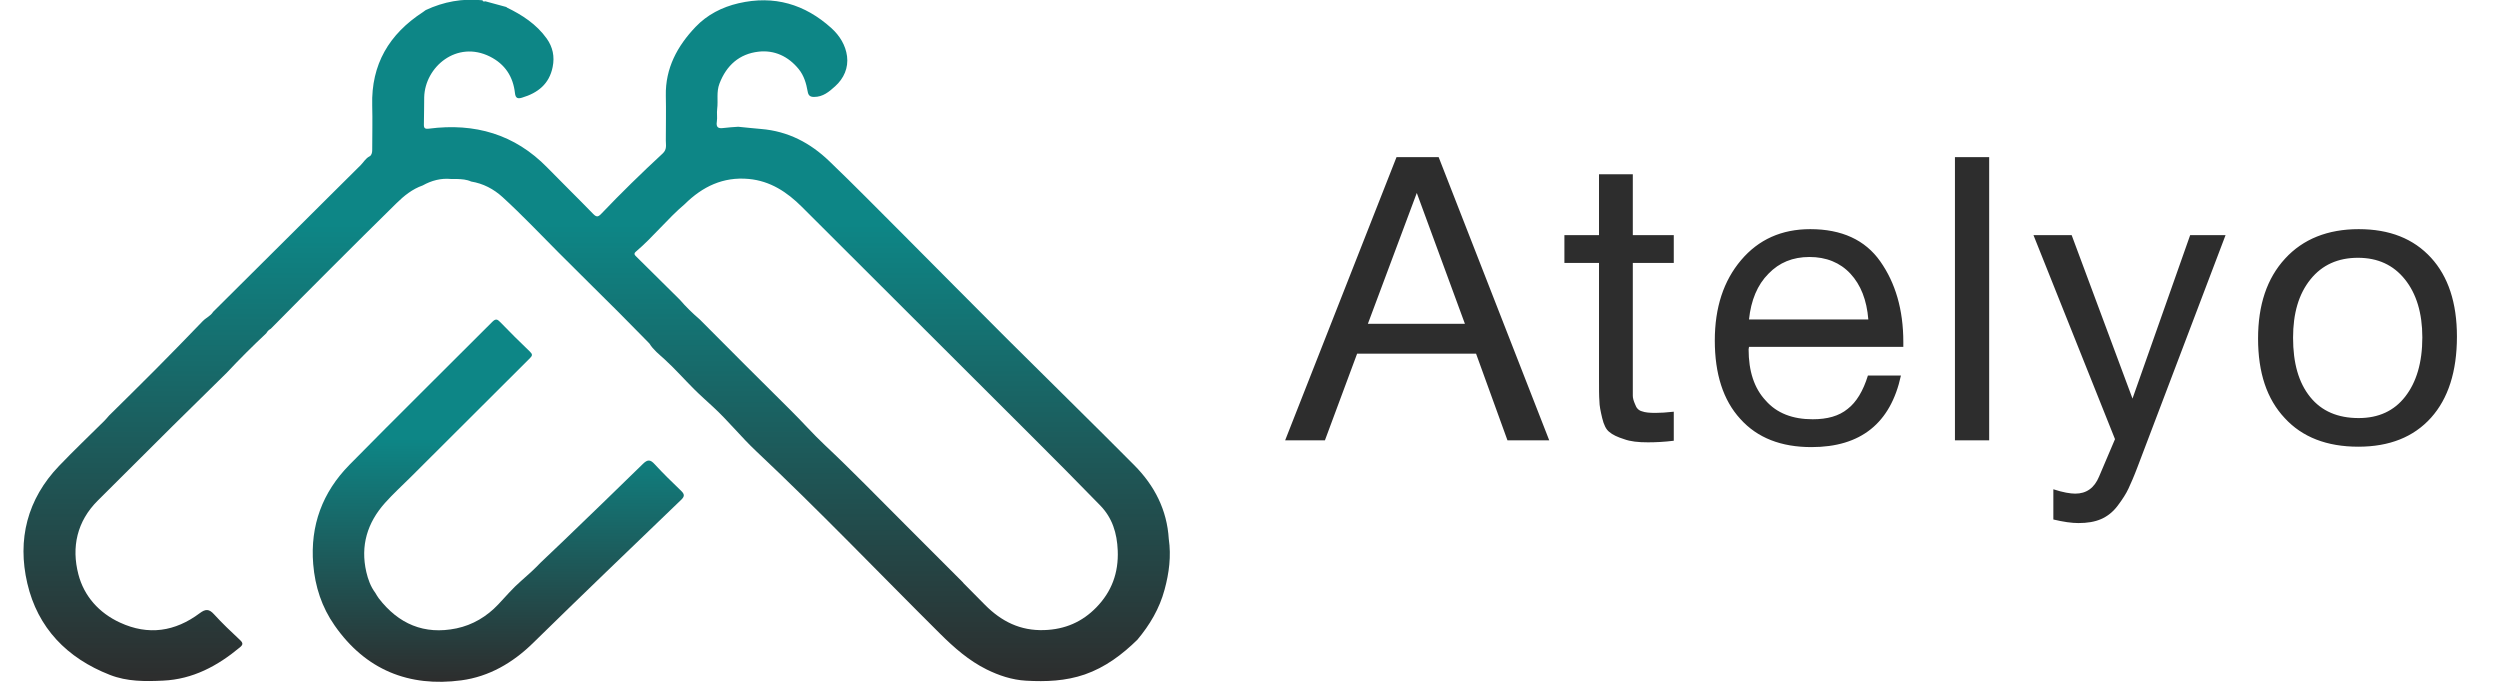 <svg width="88" height="24" viewBox="0 0 88 24" fill="none" xmlns="http://www.w3.org/2000/svg">
<g clip-path="url(#clip0_21048_1515)">
<path d="M17.831 0.26C18.379 0.525 18.883 0.851 19.244 1.356C19.458 1.657 19.528 1.99 19.454 2.356C19.334 2.959 18.931 3.272 18.375 3.438C18.229 3.482 18.147 3.462 18.127 3.28C18.063 2.699 17.779 2.26 17.247 1.992C16.079 1.407 14.959 2.352 14.932 3.422C14.925 3.737 14.931 4.053 14.921 4.37C14.916 4.512 14.953 4.548 15.104 4.528C16.711 4.322 18.117 4.721 19.267 5.901C19.802 6.45 20.35 6.983 20.882 7.532C21.004 7.658 21.064 7.632 21.172 7.518C21.866 6.79 22.586 6.087 23.325 5.404C23.483 5.258 23.437 5.109 23.437 4.947C23.437 4.422 23.449 3.895 23.437 3.37C23.417 2.4 23.843 1.619 24.485 0.946C24.893 0.519 25.413 0.25 25.999 0.114C27.247 -0.174 28.33 0.144 29.268 0.992C29.562 1.258 29.766 1.597 29.816 1.98C29.868 2.386 29.706 2.761 29.396 3.038C29.188 3.226 28.97 3.414 28.652 3.412C28.504 3.412 28.452 3.35 28.43 3.22C28.38 2.937 28.302 2.665 28.116 2.434C27.75 1.984 27.262 1.755 26.699 1.819C26.027 1.897 25.573 2.296 25.325 2.943C25.211 3.24 25.283 3.536 25.245 3.831C25.225 3.979 25.255 4.132 25.233 4.278C25.201 4.48 25.277 4.532 25.465 4.506C25.637 4.482 25.811 4.476 25.985 4.462C26.253 4.488 26.523 4.518 26.789 4.54C27.742 4.618 28.522 5.031 29.19 5.672C30.066 6.512 30.916 7.379 31.775 8.237C32.991 9.457 34.201 10.682 35.419 11.898C36.922 13.396 38.438 14.877 39.933 16.382C40.639 17.095 41.079 17.949 41.141 18.971C41.229 19.578 41.153 20.165 40.993 20.756C40.813 21.425 40.473 21.996 40.035 22.519C39.496 23.046 38.906 23.489 38.184 23.741C37.508 23.974 36.818 24 36.114 23.96C35.62 23.932 35.157 23.776 34.727 23.563C34.105 23.255 33.585 22.798 33.093 22.309C30.934 20.163 28.832 17.965 26.615 15.879C26.089 15.384 25.637 14.817 25.107 14.328C24.883 14.12 24.653 13.919 24.437 13.703C24.087 13.356 23.761 12.982 23.395 12.649C23.206 12.477 22.997 12.316 22.858 12.09C22.748 11.978 22.636 11.864 22.526 11.752C22.274 11.497 22.022 11.238 21.768 10.984C21.066 10.283 20.358 9.588 19.658 8.886C19.008 8.233 18.373 7.562 17.691 6.939C17.373 6.65 17.009 6.46 16.585 6.39C16.425 6.316 16.255 6.307 16.085 6.301H15.885C15.525 6.265 15.193 6.352 14.878 6.528C14.512 6.656 14.22 6.893 13.952 7.157C13.176 7.918 12.406 8.686 11.636 9.455C10.931 10.157 10.231 10.866 9.531 11.573C9.463 11.609 9.411 11.661 9.375 11.729C8.897 12.178 8.431 12.641 7.983 13.12C7.349 13.745 6.712 14.366 6.08 14.993C5.2 15.865 4.322 16.741 3.444 17.618C2.707 18.35 2.511 19.261 2.759 20.217C2.958 20.984 3.484 21.575 4.226 21.916C5.224 22.377 6.164 22.233 7.031 21.584C7.233 21.433 7.357 21.429 7.531 21.62C7.823 21.94 8.137 22.237 8.453 22.533C8.567 22.639 8.549 22.701 8.445 22.786C7.659 23.441 6.788 23.91 5.742 23.958C5.108 23.988 4.476 23.994 3.868 23.756C2.357 23.166 1.325 22.1 0.961 20.532C0.603 18.995 0.957 17.57 2.079 16.4C2.597 15.859 3.14 15.342 3.672 14.815C3.73 14.757 3.782 14.693 3.836 14.631C4.38 14.092 4.93 13.555 5.47 13.01C6.03 12.445 6.586 11.878 7.137 11.303C7.251 11.184 7.413 11.124 7.501 10.978C8.539 9.948 9.575 8.916 10.613 7.884C11.31 7.193 12.002 6.498 12.7 5.809C12.802 5.708 12.868 5.574 13.008 5.504C13.076 5.47 13.102 5.378 13.102 5.286C13.102 4.761 13.116 4.234 13.102 3.709C13.062 2.268 13.698 1.198 14.886 0.427C14.921 0.405 14.953 0.379 14.985 0.355C15.619 0.058 16.285 -0.062 16.983 0.01C17.001 0.068 17.043 0.054 17.085 0.046C17.335 0.114 17.585 0.182 17.835 0.25L17.831 0.26ZM33.903 20.515C34.161 20.774 34.417 21.035 34.675 21.295C35.249 21.872 35.912 22.209 36.76 22.179C37.49 22.154 38.094 21.892 38.592 21.379C39.133 20.824 39.377 20.161 39.344 19.375C39.319 18.764 39.154 18.231 38.73 17.794C37.928 16.969 37.116 16.152 36.302 15.34C33.611 12.653 30.92 9.968 28.228 7.283C27.706 6.762 27.117 6.37 26.357 6.299C25.455 6.215 24.727 6.568 24.103 7.185C23.489 7.706 22.991 8.343 22.376 8.864C22.288 8.94 22.36 8.998 22.412 9.047C22.918 9.549 23.425 10.05 23.931 10.551C24.145 10.8 24.379 11.028 24.629 11.242C25.691 12.306 26.751 13.376 27.822 14.432C28.236 14.839 28.616 15.276 29.042 15.675C30 16.574 30.914 17.52 31.845 18.448C32.533 19.135 33.221 19.824 33.907 20.512L33.903 20.515Z" fill="url(#paint0_linear_21048_1515)"/>
<path d="M19.04 19.794C19.31 19.536 19.584 19.28 19.852 19.021C20.78 18.127 21.71 17.232 22.63 16.33C22.794 16.168 22.892 16.172 23.044 16.34C23.343 16.665 23.659 16.973 23.977 17.278C24.105 17.402 24.099 17.478 23.971 17.599C22.232 19.272 20.49 20.941 18.767 22.63C18.051 23.333 17.213 23.818 16.239 23.948C14.39 24.193 12.868 23.578 11.78 22.019C11.326 21.371 11.091 20.65 11.025 19.861C10.914 18.494 11.352 17.326 12.3 16.362C13.964 14.671 15.655 13.008 17.329 11.329C17.447 11.211 17.507 11.233 17.607 11.337C17.949 11.688 18.295 12.038 18.651 12.375C18.751 12.471 18.745 12.517 18.653 12.609C17.255 14 15.861 15.393 14.464 16.787C14.158 17.092 13.836 17.384 13.548 17.707C12.93 18.402 12.682 19.207 12.894 20.133C12.956 20.398 13.046 20.648 13.21 20.867C13.25 20.931 13.284 20.997 13.328 21.055C14.024 21.962 14.932 22.355 16.067 22.119C16.639 21.999 17.133 21.704 17.539 21.275C17.801 20.999 18.047 20.704 18.335 20.456C18.579 20.245 18.815 20.029 19.038 19.796L19.04 19.794Z" fill="url(#paint1_linear_21048_1515)"/>
</g>
<path d="M50.641 5.532L54.533 15.5H53.063L51.957 12.448H47.771L46.637 15.5H45.237L49.157 5.532H50.641ZM51.565 11.398L49.871 6.792L48.149 11.398H51.565ZM58.917 8.276V9.256H57.475V13.47C57.475 13.708 57.475 13.862 57.475 13.932C57.475 14.016 57.503 14.114 57.559 14.24C57.601 14.366 57.685 14.45 57.797 14.478C57.909 14.52 58.063 14.534 58.273 14.534C58.441 14.534 58.665 14.52 58.917 14.492V15.514C58.581 15.556 58.273 15.57 58.007 15.57C57.671 15.57 57.391 15.542 57.167 15.458C56.943 15.388 56.761 15.304 56.649 15.206C56.537 15.122 56.453 14.954 56.397 14.716C56.341 14.478 56.299 14.282 56.299 14.114C56.285 13.946 56.285 13.68 56.285 13.288V13.232V13.162V13.092V9.256H55.067V8.276H56.285V6.134H57.475V8.276H58.917ZM66.913 13.218C66.549 14.898 65.499 15.738 63.763 15.738C62.699 15.738 61.859 15.416 61.257 14.744C60.655 14.086 60.361 13.162 60.361 11.986C60.361 10.824 60.669 9.886 61.285 9.158C61.901 8.43 62.713 8.066 63.721 8.066C64.827 8.066 65.653 8.444 66.185 9.2C66.717 9.956 66.997 10.894 66.997 12.042V12.21H61.565L61.551 12.294C61.551 13.064 61.747 13.666 62.153 14.1C62.545 14.548 63.105 14.758 63.805 14.758C64.323 14.758 64.729 14.646 65.037 14.394C65.345 14.156 65.583 13.764 65.751 13.218H66.913ZM65.765 11.244C65.709 10.558 65.499 10.026 65.135 9.634C64.771 9.242 64.281 9.046 63.693 9.046C63.105 9.046 62.629 9.242 62.251 9.634C61.859 10.026 61.635 10.572 61.565 11.244H65.765ZM70.019 5.532V15.5H68.814V5.532H70.019ZM78.34 8.276L75.246 16.424C75.12 16.76 75.008 17.012 74.924 17.194C74.84 17.376 74.714 17.572 74.546 17.796C74.378 18.02 74.182 18.174 73.958 18.272C73.734 18.37 73.468 18.412 73.16 18.412C72.922 18.412 72.628 18.37 72.278 18.286V17.222C72.614 17.334 72.88 17.376 73.048 17.376C73.44 17.376 73.72 17.18 73.888 16.774L74.448 15.458L71.578 8.276H72.922L75.064 14.03L77.094 8.276H78.34ZM83.026 8.066C84.118 8.066 84.958 8.402 85.574 9.074C86.176 9.732 86.484 10.656 86.484 11.846C86.484 13.078 86.176 14.03 85.574 14.702C84.958 15.388 84.104 15.724 83.012 15.724C81.906 15.724 81.038 15.388 80.422 14.716C79.792 14.044 79.484 13.12 79.484 11.916C79.484 10.74 79.792 9.802 80.436 9.102C81.066 8.416 81.934 8.066 83.026 8.066ZM82.998 9.074C82.298 9.074 81.738 9.326 81.332 9.83C80.912 10.348 80.716 11.034 80.716 11.888C80.716 12.784 80.912 13.47 81.318 13.974C81.724 14.478 82.298 14.716 83.026 14.716C83.726 14.716 84.272 14.464 84.664 13.96C85.056 13.456 85.266 12.77 85.266 11.874C85.266 11.02 85.056 10.334 84.65 9.83C84.244 9.326 83.698 9.074 82.998 9.074Z" fill="#2D2D2D"/>
<defs>
<linearGradient id="paint0_linear_21048_1515" x1="21.003" y1="-0.01" x2="21.003" y2="23.976" gradientUnits="userSpaceOnUse">
<stop offset="0.33" stop-color="#0D8686"/>
<stop offset="1" stop-color="#2D2D2D"/>
</linearGradient>
<linearGradient id="paint1_linear_21048_1515" x1="17.539" y1="11.249" x2="17.539" y2="24" gradientUnits="userSpaceOnUse">
<stop offset="0.33" stop-color="#0D8686"/>
<stop offset="1" stop-color="#2D2D2D"/>
</linearGradient>
<clipPath id="clip0_21048_1515">
<rect width="40.354" height="24" fill="white" transform="translate(0.823)"/>
</clipPath>
</defs>
</svg>
